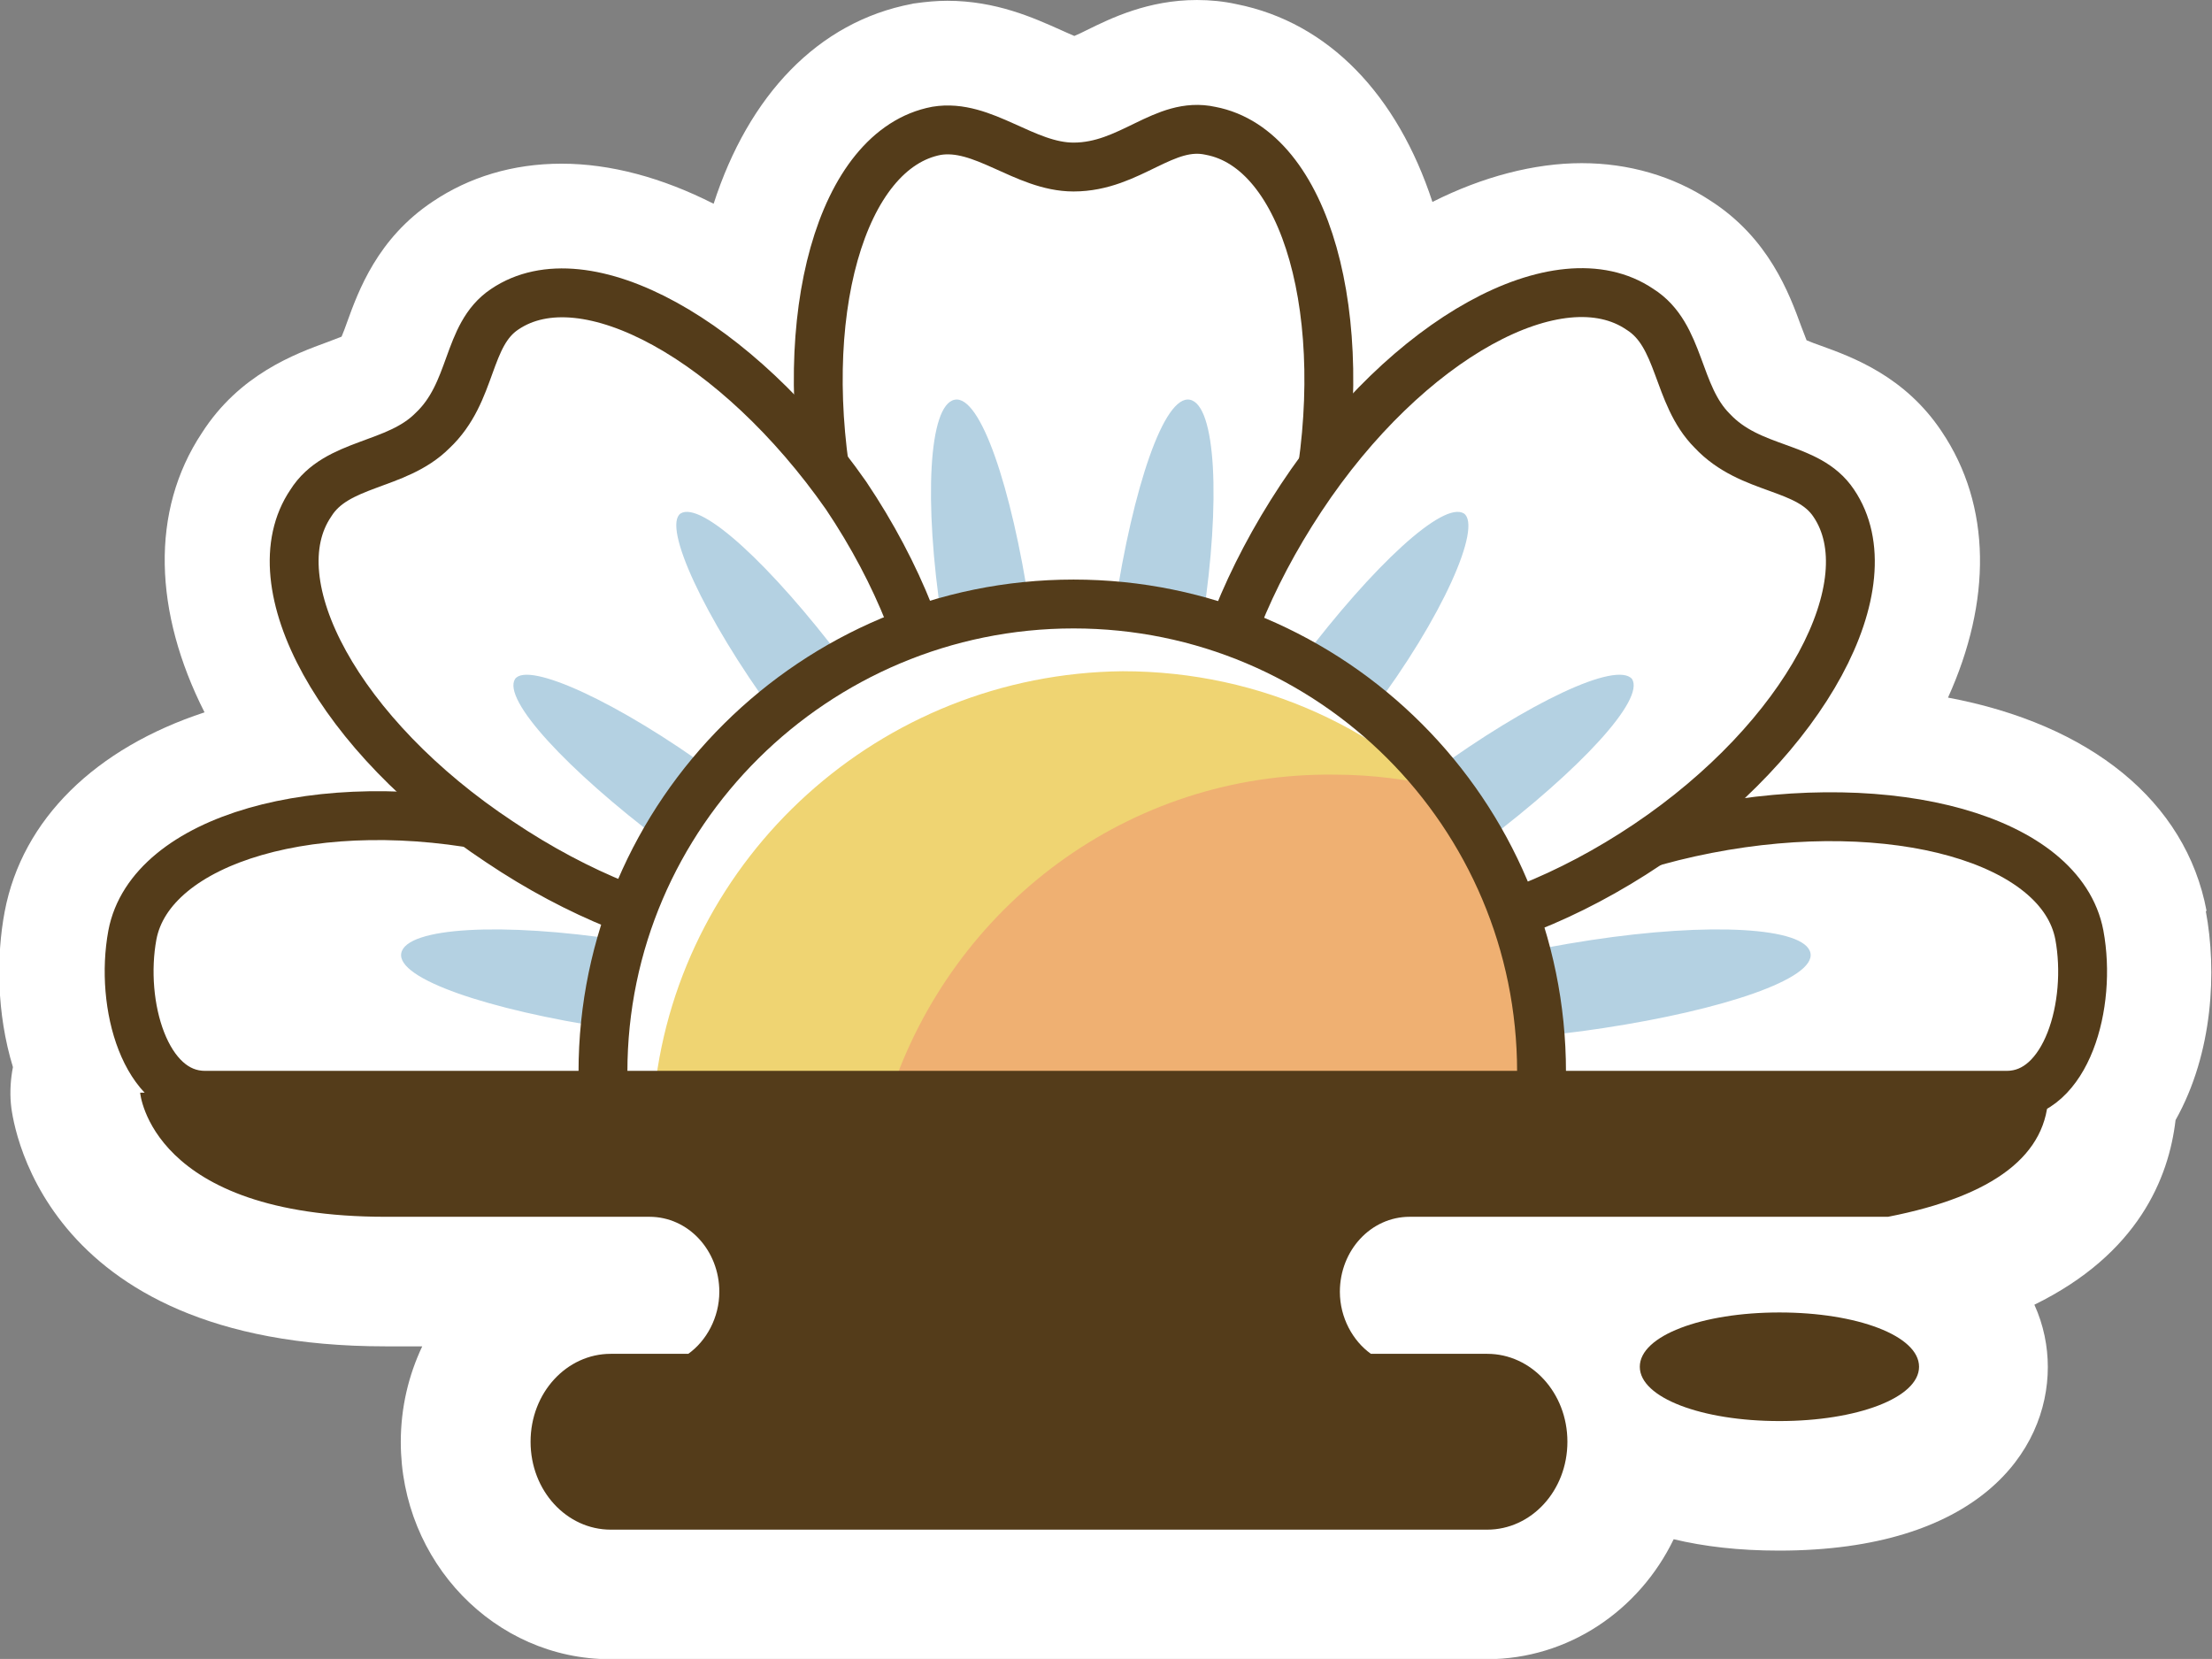<?xml version="1.0" encoding="UTF-8"?>
<svg id="_圖層_2" data-name="圖層 2" xmlns="http://www.w3.org/2000/svg" viewBox="0 0 85.55 64.16">
  <rect x="0" y="0" width="85.55" height="64.16" fill="#808080" stroke="none"/>
  <defs>
    <style>
      .cls-1 {
        fill: none;
        stroke: #543c1a;
        stroke-linecap: round;
        stroke-linejoin: round;
        stroke-width: 1.89px;
      }

      .cls-2 {
        fill: #543c1a;
      }

      .cls-2, .cls-3, .cls-4, .cls-5, .cls-6 {
        stroke-width: 0px;
      }

      .cls-3 {
        fill: #b4d1e2;
      }

      .cls-4 {
        fill: #fff;
      }

      .cls-5 {
        fill: #efd472;
      }

      .cls-6 {
        fill: #efb072;
      }
    </style>
  </defs>
  <g id="_圖層_2-2" data-name=" 圖層 2">
    <path class="cls-4" d="M85.34,35.23c-.8-4.25-4.51-7.22-10-8.25,1.68-3.71,1.7-7.41-.25-10.3-1.42-2.13-3.45-2.87-4.67-3.31-.17-.06-.39-.14-.55-.21-.06-.15-.14-.36-.2-.52-.47-1.29-1.26-3.43-3.52-4.88-1.44-.95-3.16-1.45-4.98-1.45s-3.83.52-5.77,1.5c-1.35-4.12-4-6.94-7.58-7.65-.5-.11-1.02-.16-1.53-.16-1.88,0-3.32.7-4.27,1.17-.14.07-.32.16-.47.22-.16-.07-.35-.15-.5-.22-1.07-.48-2.53-1.14-4.41-1.14-.42,0-.84.04-1.26.1-.04,0-.07.01-.11.02-3.64.69-6.32,3.55-7.67,7.73-1.99-1.01-3.99-1.55-5.88-1.55s-3.58.52-4.99,1.47c-2.13,1.42-2.87,3.45-3.31,4.67-.06.17-.14.39-.21.55-.15.06-.36.14-.52.2-1.29.47-3.43,1.26-4.88,3.52-2.01,3.03-1.86,6.94.1,10.81-4.2,1.38-7.05,4.12-7.73,7.71-.32,1.7-.32,3.92.32,6.01-.09.46-.12.94-.08,1.41.03.38.94,9.39,14.48,9.39h1.43c-.53,1.12-.83,2.37-.83,3.7,0,4.63,3.63,8.4,8.1,8.4h33.9c3.16,0,5.9-1.89,7.23-4.64,1.17.28,2.51.44,4.07.44,7.68,0,10.4-3.82,10.4-7.1,0-.79-.16-1.62-.52-2.41,4.02-1.97,5.2-4.91,5.46-7.14,1.46-2.6,1.6-5.79,1.17-8.08Z"/>
    <g id="OBJECTS">
      <g>
        <path class="cls-4" d="M6.42,42.36h25c0-.2,0-.5-.1-.7v-.4c.7-3.7-4.6-7.8-11.8-9.2-7.2-1.5-13.7.4-14.4,4.1-.3,1.7,1.3,4,1.3,6.2,0,0,.1-.3,0,0h0Z"/>
        <path class="cls-1" d="M7.92,42.36h23.4c0-.2,0-.5-.1-.7v-.4c.7-3.7-4.6-7.8-11.8-9.2-7.1-1.5-13.6.4-14.3,4.1-.5,2.7.5,6.2,2.8,6.2h0Z"/>
        <g>
          <path class="cls-4" d="M46.82,5.06c-1.8-.4-3.1,1.4-5.3,1.4-1.9,0-3.5-1.7-5.3-1.4-3.7.7-5.5,7.2-4.1,14.4s5.5,12.5,9.2,11.8h.4c3.7.7,7.8-4.6,9.2-11.8s-.4-13.7-4.1-14.4h0Z"/>
          <path class="cls-1" d="M46.82,5.06c-1.8-.4-3.1,1.4-5.3,1.4-1.9,0-3.5-1.7-5.3-1.4-3.7.7-5.5,7.2-4.1,14.4s5.5,12.5,9.2,11.8h.4c3.7.7,7.8-4.6,9.2-11.8s-.4-13.7-4.1-14.4h0Z"/>
          <g>
            <path class="cls-3" d="M39.82,23.46c.7,4.5.5,8.3-.5,8.5s-2.2-3.4-2.9-8-.5-8.3.5-8.5,2.2,3.4,2.9,8Z"/>
            <path class="cls-3" d="M43.12,23.46c-.7,4.5-.5,8.3.5,8.5s2.2-3.4,2.9-8,.5-8.3-.5-8.5-2.2,3.4-2.9,8Z"/>
          </g>
        </g>
        <path class="cls-3" d="M23.52,39.76c4.5.7,8.3.5,8.5-.5s-3.4-2.2-8-2.9-8.3-.5-8.5.5,3.4,2.2,8,2.9Z"/>
        <path class="cls-4" d="M79.12,42.36h-25c0-.2,0-.5.1-.7v-.4c-.7-3.7,4.6-7.8,11.8-9.2,7.2-1.4,13.7.4,14.4,4.1.3,1.7-1.3,4-1.3,6.2,0,0-.1-.3,0,0h0Z"/>
        <path class="cls-1" d="M77.62,42.36h-23.5c0-.2,0-.5.1-.7v-.4c-.7-3.7,4.6-7.8,11.8-9.2,7.2-1.4,13.7.4,14.4,4.1.5,2.7-.5,6.2-2.8,6.2h0Z"/>
        <path class="cls-3" d="M62.02,39.76c-4.5.7-8.3.5-8.5-.5s3.4-2.2,8-2.9,8.3-.5,8.5.5-3.4,2.2-8,2.9Z"/>
        <path class="cls-4" d="M70.92,19.46c-1-1.5-3.2-1.2-4.7-2.8-1.4-1.4-1.2-3.7-2.8-4.7-3.1-2.1-9,1.1-13.1,7.3s-5,12.8-1.8,14.9c.1,0,.1.1.2.1,0,.1.1.1.1.2,2.1,3.1,8.8,2.3,14.9-1.8,6.1-4.1,9.3-10.1,7.2-13.2h0Z"/>
        <path class="cls-1" d="M70.92,19.46c-1-1.5-3.2-1.2-4.7-2.8-1.4-1.4-1.2-3.7-2.8-4.7-3.1-2.1-9,1.1-13.1,7.3s-5,12.8-1.8,14.9c.1,0,.1.1.2.1,0,.1.1.1.1.2,2.1,3.1,8.8,2.3,14.9-1.8,6.1-4.1,9.3-10.1,7.2-13.2h0Z"/>
        <g>
          <path class="cls-3" d="M53.02,27.56c-2.7,3.7-5.5,6.2-6.3,5.7-.8-.6.8-4,3.6-7.7s5.5-6.2,6.3-5.7c.7.5-.8,4-3.6,7.7Z"/>
          <path class="cls-3" d="M55.42,29.86c-3.7,2.7-6.2,5.5-5.7,6.3.6.8,4-.8,7.7-3.6,3.7-2.8,6.2-5.5,5.7-6.3-.6-.7-4,.9-7.7,3.6h0Z"/>
        </g>
        <g>
          <path class="cls-4" d="M19.52,11.96c-1.5,1-1.2,3.2-2.8,4.7-1.4,1.4-3.7,1.2-4.7,2.8-2.1,3.1,1.1,9,7.3,13.1,6.1,4.1,12.8,5,14.9,1.8,0-.1.1-.1.1-.2.1,0,.1-.1.2-.1,3.1-2.1,2.3-8.8-1.8-14.9-4.2-6-10.1-9.3-13.2-7.2h0Z"/>
          <path class="cls-1" d="M19.52,11.96c-1.5,1-1.2,3.2-2.8,4.7-1.4,1.4-3.7,1.2-4.7,2.8-2.1,3.1,1.1,9,7.3,13.1,6.1,4.1,12.8,5,14.9,1.8,0-.1.1-.1.1-.2.1,0,.1-.1.2-.1,3.1-2.1,2.3-8.8-1.8-14.9-4.2-6-10.1-9.3-13.2-7.2h0Z"/>
          <g>
            <path class="cls-3" d="M27.62,29.86c3.7,2.7,6.2,5.5,5.7,6.3-.6.8-4-.8-7.7-3.6s-6.2-5.5-5.7-6.3c.5-.7,4,.9,7.7,3.6Z"/>
            <path class="cls-3" d="M29.92,27.56c2.7,3.7,5.5,6.2,6.3,5.7.8-.6-.8-4-3.6-7.7s-5.5-6.2-6.3-5.7c-.7.5.9,4,3.6,7.7Z"/>
          </g>
        </g>
        <path class="cls-5" d="M59.52,42.36c0-.3.1-.6.1-.9,0-10-8.1-18.1-18.1-18.1s-18.2,8.1-18.2,18.1v.9h36.2Z"/>
        <path class="cls-6" d="M34.42,42.36h25.1c0-.3.1-.6.1-.9,0-4.2-1.4-8-3.8-11-1.3-.3-2.7-.5-4.2-.5-8-.1-14.8,5.1-17.2,12.4h0Z"/>
        <path class="cls-4" d="M43.42,25.96c5.4,0,10.2,2.3,13.5,6-3.2-5.2-8.9-8.8-15.5-8.8-10,0-18.1,8.1-18.1,18.1v.9h2c1-9,8.7-16.1,18.1-16.2Z"/>
        <path class="cls-1" d="M59.52,42.36c0-.3.1-.6.1-.9,0-10-8.1-18.1-18.1-18.1s-18.2,8.1-18.2,18.1v.9h36.2Z"/>
        <path class="cls-2" d="M74.22,52.86c0,1.2-2.4,2.1-5.4,2.1s-5.4-.9-5.4-2.1,2.4-2.1,5.4-2.1,5.4.9,5.4,2.1Z"/>
        <path class="cls-2" d="M5.42,42.26s.4,4.8,9.5,4.8h10.2c1.5,0,2.7,1.3,2.7,2.9,0,1-.5,1.9-1.2,2.4h-3c-1.7,0-3.1,1.5-3.1,3.4s1.4,3.4,3.1,3.4h33.9c1.7,0,3.1-1.5,3.1-3.4s-1.4-3.4-3.1-3.4h-4.5c-.7-.5-1.2-1.4-1.2-2.4,0-1.6,1.2-2.9,2.7-2.9h18.5c4.1-.8,6.2-2.4,6.2-4.8H5.42Z"/>
      </g>
    </g>
  </g>
</svg>